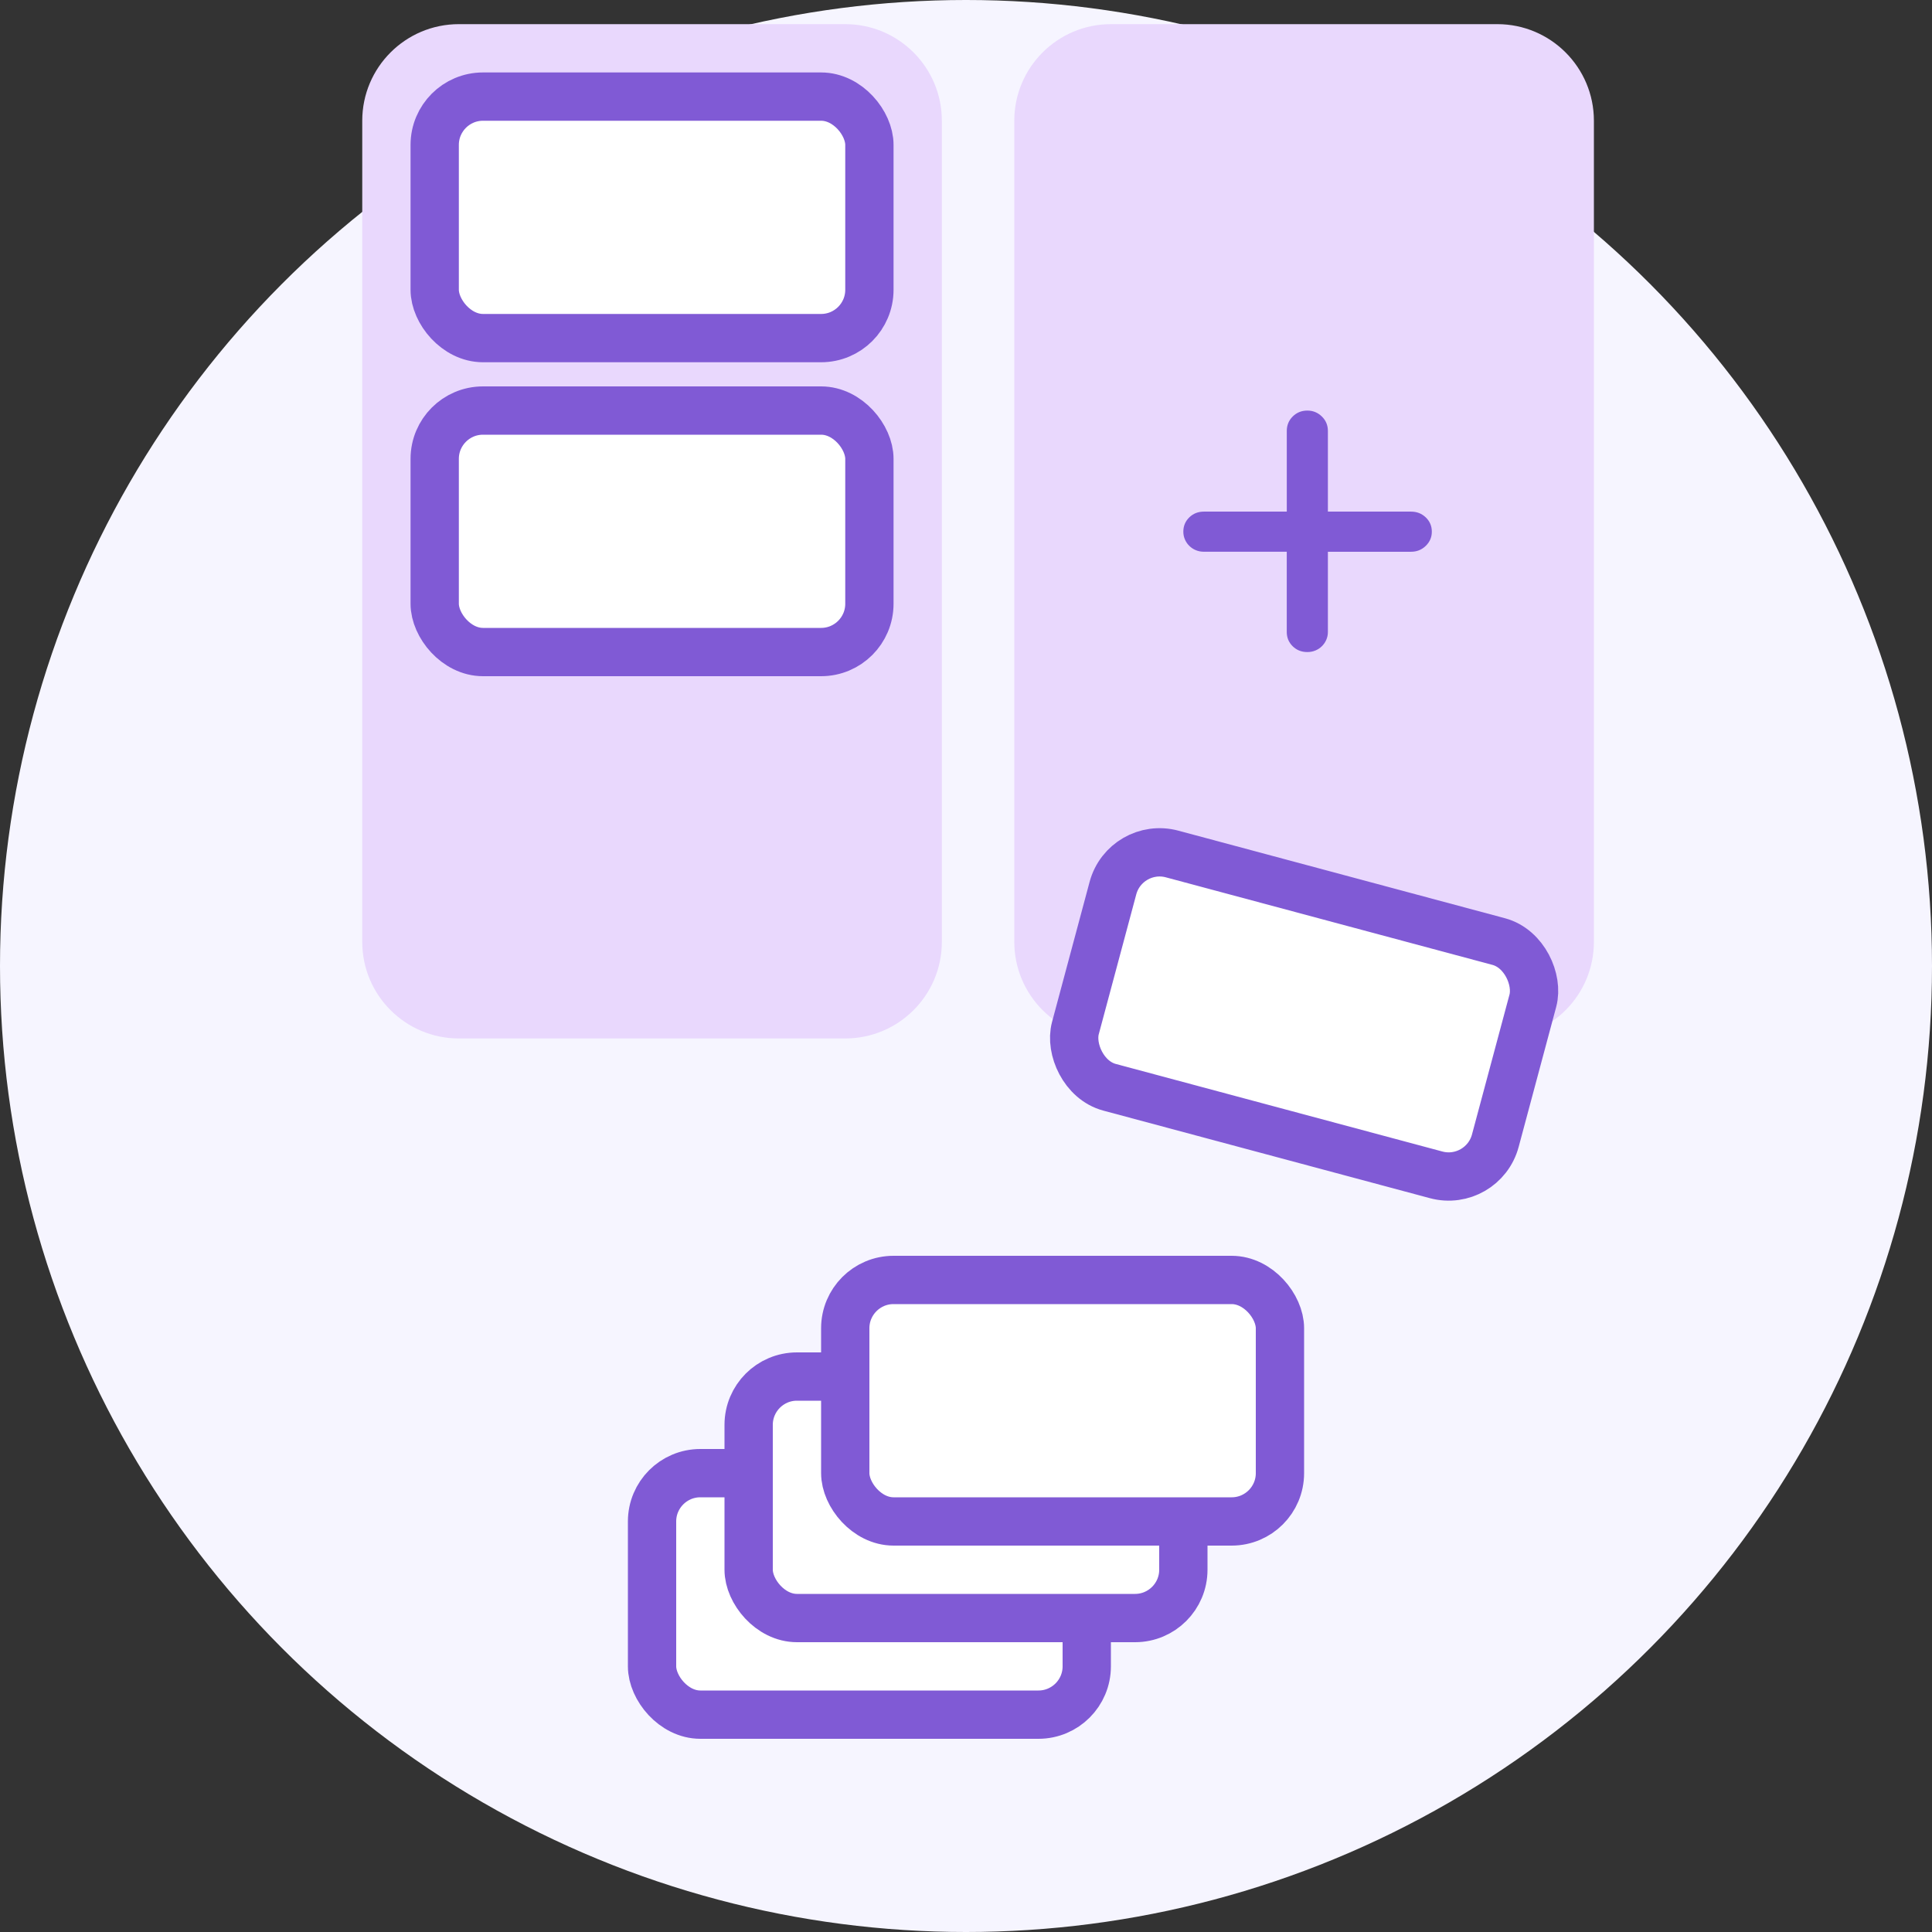 <svg height="80" viewBox="0 0 80 80" width="80" xmlns="http://www.w3.org/2000/svg"><rect x="0" y="0" width="80" height="80" fill="#333333" stroke="none"/><g fill="none" fill-rule="evenodd"><circle cx="40" cy="40" fill="#f6f5ff" r="40"/><g transform="translate(42 1)"><path d="m4 0h16c2.209 0 4 1.791 4 4v34c0 2.209-1.791 4-4 4h-16c-2.209 0-4-1.791-4-4v-34c0-2.209 1.791-4 4-4z" fill="#e9d8fd"/><path d="m12.135 26c.12 0 .232-.022.335-.065.103-.043.194-.103.27-.18.077-.077.137-.165.18-.265s.065-.207.065-.32v-3.323h3.443c.24 0 .444-.082.611-.245s.25-.359.25-.586c0-.234-.083-.43-.25-.591-.167-.16-.37-.24-.611-.24h-3.443v-3.343c0-.234-.083-.432-.25-.596-.167-.163-.367-.245-.601-.245-.24 0-.442.082-.606.245-.163.163-.245.362-.245.596v3.343h-3.433c-.24 0-.442.08-.606.24-.163.16-.245.357-.245.591 0 .113.022.22.065.32s.103.189.18.265.167.137.27.18.215.065.335.065h3.433v3.323c0 .234.082.43.245.591.163.16.365.24.606.24z" fill="#805ad5" fill-rule="nonzero"/></g><g transform="translate(15 1)"><path d="m4 0h16c2.209 0 4 1.791 4 4v34c0 2.209-1.791 4-4 4h-16c-2.209 0-4-1.791-4-4v-34c0-2.209 1.791-4 4-4z" fill="#e9d8fd"/><g fill="#fff" stroke="#805ad5" stroke-width="2"><rect height="10" rx="2" width="18" x="3" y="16"/><rect height="10" rx="2" width="18" x="3" y="3"/></g></g><g fill="#fff" stroke="#805ad5" stroke-width="2" transform="translate(27 34)"><rect height="10" rx="2" width="18" y="27"/><rect height="10" rx="2" width="18" x="4" y="23"/><rect height="10" rx="2" width="18" x="8" y="19"/><rect height="10" rx="2" transform="matrix(.966 .259 -.259 .966 2.991 -6.716)" width="18" x="18" y="3"/></g></g></svg>